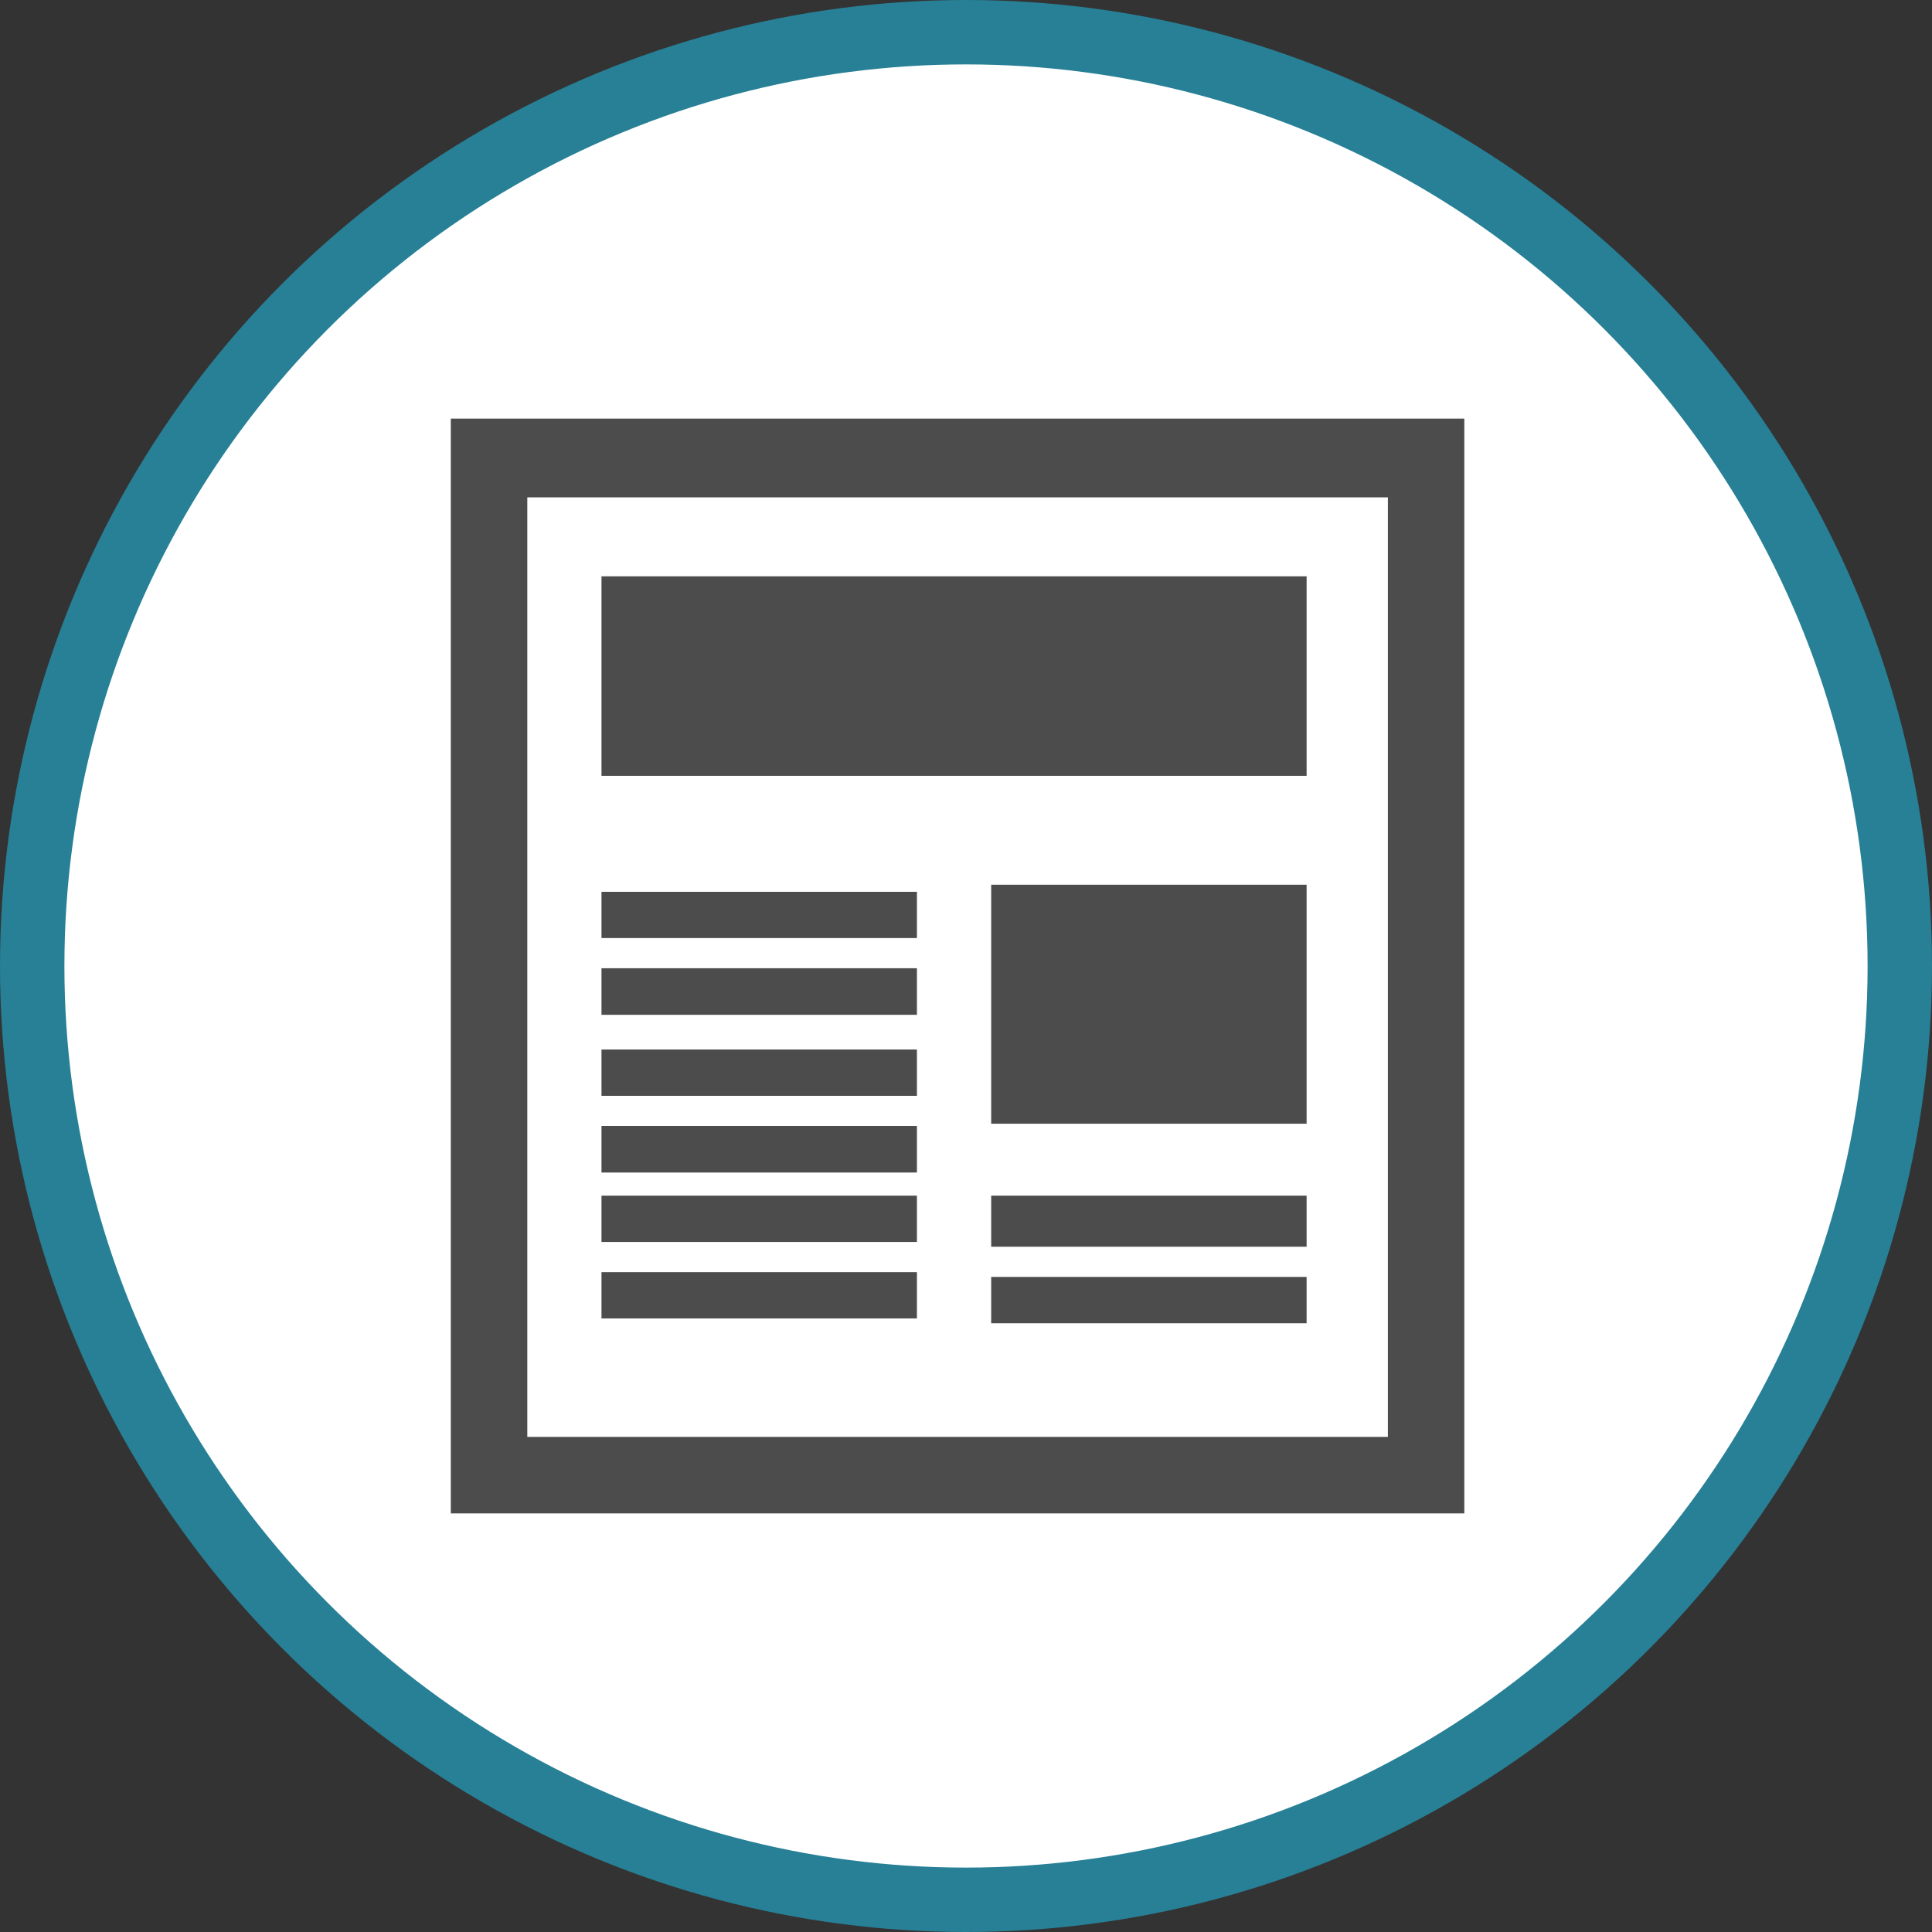 <?xml version="1.0" encoding="UTF-8" standalone="no"?>
<!-- Created with Inkscape (http://www.inkscape.org/) -->

<svg
   xmlns:dc="http://purl.org/dc/elements/1.1/"
   xmlns:cc="http://creativecommons.org/ns#"
   xmlns:rdf="http://www.w3.org/1999/02/22-rdf-syntax-ns#"
   xmlns:svg="http://www.w3.org/2000/svg"
   xmlns="http://www.w3.org/2000/svg"
   xmlns:xlink="http://www.w3.org/1999/xlink"
   xmlns:sodipodi="http://sodipodi.sourceforge.net/DTD/sodipodi-0.dtd"
   xmlns:inkscape="http://www.inkscape.org/namespaces/inkscape"
   width="30px"
   height="30px"
   version="1.1"
   id="svg8"
   inkscape:version="0.92.4 5da689c313, 2019-01-14"
   sodipodi:docname="container.svg">
  <rect width="100%" height="100%" fill="#333333" stroke="none"/>
  <defs
     id="defs2" />
  <sodipodi:namedview
     id="base"
     pagecolor="#ffffff"
     bordercolor="#666666"
     borderopacity="1.0"
     inkscape:pageopacity="0.0"
     inkscape:pageshadow="2"
     inkscape:zoom="13.049334"
     inkscape:cx="18.679046"
     inkscape:cy="12.165829"
     inkscape:document-units="px"
     inkscape:current-layer="layer1"
     showgrid="false"
     inkscape:snap-page="false"
     units="px"
     inkscape:window-width="1884"
     inkscape:window-height="1061"
     inkscape:window-x="0"
     inkscape:window-y="0"
     inkscape:window-maximized="1"
     fit-margin-top="0"
     fit-margin-left="0"
     fit-margin-right="0"
     fit-margin-bottom="0" />
    <circle
       style="color:#000000;clip-rule:nonzero;display:inline;overflow:visible;visibility:visible;opacity:1;isolation:auto;mix-blend-mode:normal;color-interpolation:sRGB;color-interpolation-filters:linearRGB;solid-color:#000000;solid-opacity:1;vector-effect:none;fill:#ffffff;fill-opacity:1;fill-rule:evenodd;stroke:#278096;stroke-width:1;stroke-linecap:butt;stroke-linejoin:miter;stroke-miterlimit:4;stroke-dasharray:none;stroke-dashoffset:0;stroke-opacity:1;marker:none;color-rendering:auto;image-rendering:auto;shape-rendering:auto;text-rendering:auto;enable-background:accumulate"
       id="path815"
       cx="15"
       cy="15"
       r="14.5" />
<g transform="translate(7.0,6.5)"><path fill-rule="nonzero" fill="rgb(30%,30%,30%)" fill-opacity="1" d="M 15.738 17 L 0 17 L 0 0 L 15.738 0 Z M 14.551 1.223 L 1.188 1.223 L 1.188 15.812 L 14.551 15.812 Z M 13.289 2.449 L 2.34 2.449 L 2.34 5.547 L 13.289 5.547 Z M 13.289 7.238 L 8.391 7.238 L 8.391 10.949 L 13.289 10.949 Z M 13.289 12.066 L 8.391 12.066 L 8.391 12.785 L 13.289 12.785 Z M 13.289 13.328 L 8.391 13.328 L 8.391 14.047 L 13.289 14.047 Z M 13.289 13.328 L 8.391 13.328 L 8.391 14.047 L 13.289 14.047 Z M 13.289 12.137 L 8.391 12.137 L 8.391 12.859 L 13.289 12.859 Z M 7.238 8.535 L 2.34 8.535 L 2.34 9.258 L 7.238 9.258 Z M 7.238 7.348 L 2.34 7.348 L 2.34 8.066 L 7.238 8.066 Z M 7.238 10.984 L 2.34 10.984 L 2.34 11.707 L 7.238 11.707 Z M 7.238 9.797 L 2.34 9.797 L 2.34 10.516 L 7.238 10.516 Z M 7.238 13.254 L 2.34 13.254 L 2.34 13.973 L 7.238 13.973 Z M 7.238 12.066 L 2.34 12.066 L 2.34 12.785 L 7.238 12.785 Z M 7.238 12.066 "/>
</g>
</svg>
